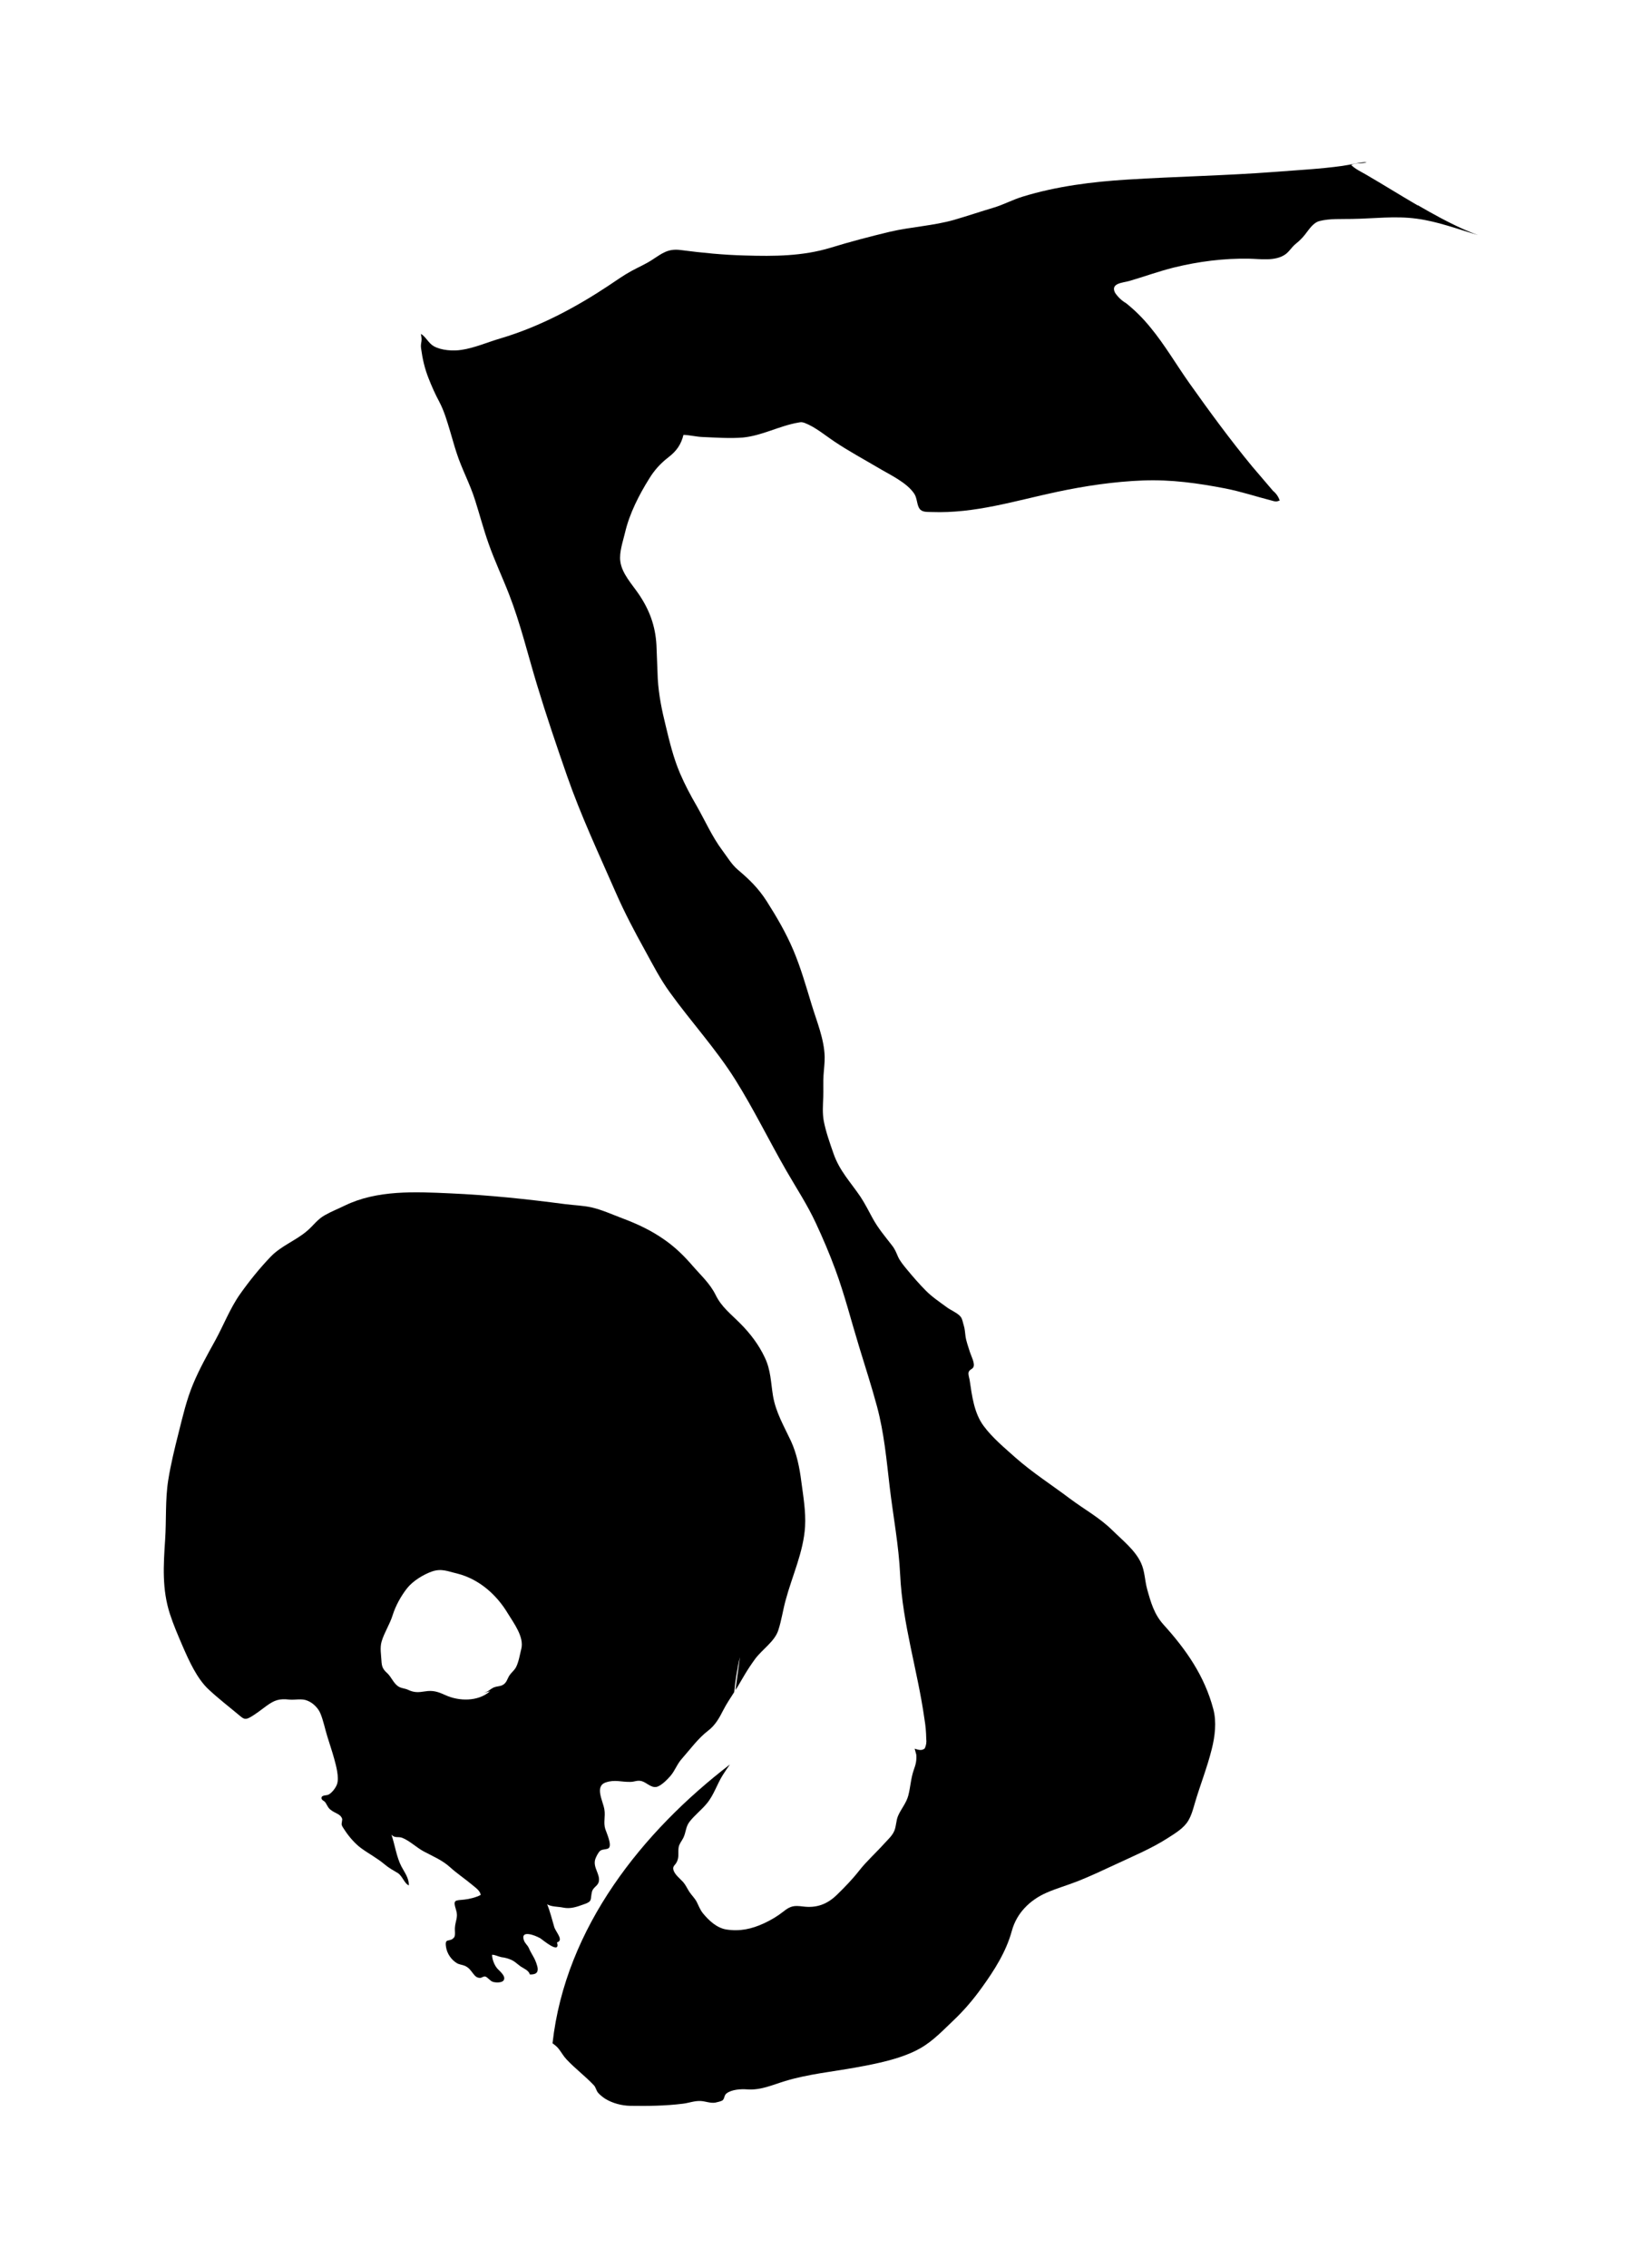 <svg xmlns="http://www.w3.org/2000/svg" viewBox="100.936 -47.998 810.215 1120.081">
    <path fill="#000000" d="M801.306 53.44c-8.555-4.983-17.020-10.284-25.579-15.255-2.419-1.399-5.253-2.703-7.254-4.694 2.324-1.318 5.767-0.394 7.628-1.489-4.094 0.265-8.091 1.399-12.139 1.95-10.929 1.53-22.045 2.044-33.020 2.926-24.324 1.859-48.69 2.281-73.014 3.81-17.302 1.053-35.067 3.295-51.76 8.425-4.884 1.489-9.302 3.902-14.186 5.391-6.558 1.95-13.022 4.139-19.58 6.050-10.416 2.978-21.3 3.442-31.856 5.908-9.861 2.371-19.671 4.931-29.345 7.909-13.859 4.178-27.717 4.23-42.135 3.81-10.743-0.265-21.254-1.318-31.902-2.703-6.278-0.792-9.069 1.622-14.186 4.931-3.21 2.096-6.745 3.585-10.139 5.443-3.906 2.134-7.532 4.746-11.252 7.212-7.905 5.259-16.137 10.137-24.556 14.418-9.392 4.746-18.93 8.701-28.973 11.679-6.186 1.806-12.744 4.694-19.162 5.628-4.139 0.659-9.953 0.265-13.672-1.821-2.605-1.489-3.861-4.6-6.327-6.090 0.185 1.346 0.46 2.413 0.237 3.77-0.237 1.437-0.37 2.096-0.147 3.585 0.697 5.074 1.768 9.81 3.72 14.696 1.533 3.902 3.256 7.766 5.253 11.484 2.466 4.694 3.812 9.492 5.349 14.555 1.067 3.494 2.001 7.065 3.161 10.559 2.556 8.003 6.65 15.392 9.161 23.438 2.279 7.117 4.139 14.323 6.65 21.391 3.024 8.61 6.93 16.834 10.23 25.347 5.58 14.37 9.255 29.764 13.718 44.46 4.557 15.068 9.629 29.996 14.79 44.833 6.93 19.904 15.764 38.647 24.183 57.9 4.326 9.862 9.21 19.112 14.418 28.508 3.861 7.027 7.487 14.136 12.23 20.649 10.511 14.604 22.741 27.859 32.32 43.11 9.161 14.604 16.742 30.227 25.347 45.155 4.931 8.554 10.278 16.65 14.464 25.672 3.489 7.487 6.745 15.114 9.628 22.928 4.604 12.456 7.905 25.578 11.813 38.32 2.975 9.768 6.141 19.485 8.79 29.345 3.534 13.158 4.698 26.37 6.278 39.857 1.719 14.418 4.467 28.741 5.163 43.295 1.161 24.229 8.651 47.344 11.999 71.2 0.555 3.257 0.83 6.458 0.882 9.768 0.237 1.674-0.044 3.257-0.739 4.746-1.488 1.318-3.256 0.659-4.976 0.133 0.237 0.924 0.512 1.95 0.792 2.926 0.237 2.835-0.237 4.837-1.214 7.487-1.488 4.23-1.629 8.516-2.744 12.788-1.029 3.81-3.579 6.553-5.070 10.047-0.977 2.319-0.83 4.931-1.815 7.302-1.029 2.466-3.161 4.324-4.93 6.273-4.093 4.561-8.696 8.648-12.463 13.441-3.393 4.324-7.068 8.094-10.974 11.906-4.884 4.746-10.139 6.605-16.742 5.761-4.326-0.526-6.090-0.394-9.579 2.413-3.070 2.413-6.186 4.272-9.72 5.908-6.141 2.835-11.999 4.087-18.694 3.020-4.65-0.792-8.51-4.415-11.393-7.909-1.533-1.911-2.093-3.679-3.161-5.761-0.882-1.712-2.511-3.257-3.579-4.879s-1.77-3.295-3.024-4.784c-1.582-1.768-4.23-3.717-4.884-6.090-0.512-1.911 0.934-2.281 1.719-3.993 1.214-2.413 0.46-4.746 0.882-7.212 0.37-1.859 1.629-3.163 2.419-4.837 1.214-2.703 1.067-5.206 2.883-7.634 2.511-3.309 5.999-5.908 8.651-9.161 3.534-4.286 4.976-9.492 7.905-14.090 1.119-1.768 2.279-3.442 3.443-5.116-42.927 32.971-81.246 80.315-87.618 137.705 1.161 0.792 2.279 1.674 3.21 2.926 1.304 1.726 2.233 3.442 3.72 5.021 4.185 4.47 9.255 8.279 13.44 12.693 1.029 1.053 1.119 2.466 2.092 3.717 0.882 1.053 2.37 2.228 3.579 3.020 3.63 2.228 8.138 3.39 12.276 3.48 8.742 0.133 17.393 0.045 26.184-1.053 3.070-0.394 5.627-1.489 8.79-1.318 2.324 0.133 4.743 1.186 7.113 0.792 0.739-0.133 2.883-0.659 3.489-1.053 1.161-0.792 0.792-2.466 2.001-3.442 2.511-2.005 7.209-2.281 10.184-2.044 6.745 0.526 12.51-2.19 18.93-4.139 11.252-3.4 23.114-4.561 34.649-6.643 10.23-1.859 22.928-4.286 32.134-9.583 6.231-3.533 11.348-9.018 16.556-13.951 5.163-4.931 9.579-10.137 13.718-15.905 6.186-8.554 12.044-17.765 14.836-27.995 2.37-8.833 8.928-15.3 17.115-18.88 5.070-2.228 10.602-3.77 15.719-5.813 6.141-2.466 12.139-5.259 18.090-8.042 8.696-4.087 18.043-7.95 26.135-13.158 3.579-2.319 8.001-4.879 10.184-8.701 1.533-2.61 2.324-5.576 3.161-8.464 2.607-8.924 6.141-17.72 8.37-26.74 1.582-6.183 2.466-13.44 0.792-19.717-4.326-16.415-13.395-29.392-24.602-41.762-4.65-5.168-6.278-10.981-8.091-17.489-1.214-4.415-1.119-8.886-3.070-13.063-2.93-6.33-9.21-11.204-14.045-15.996-6.417-6.33-13.859-10.322-21.022-15.674-8.928-6.737-18.51-12.84-26.926-20.276-5.439-4.879-11.348-9.715-15.719-15.629-4.79-6.458-5.767-14.973-6.93-22.74-0.147-0.924-0.792-2.741-0.512-3.717 0.33-1.399 1.77-1.489 2.324-2.518 1.029-1.768-1.067-5.576-1.674-7.529-0.792-2.61-1.815-5.206-2.187-7.909-0.275-1.859-0.275-3.533-0.882-5.353-0.422-1.318-0.607-2.978-1.442-4.087-1.252-1.768-4.884-3.295-6.745-4.652-3.534-2.61-7.395-5.168-10.466-8.279-3.21-3.205-6.464-6.975-9.392-10.507-1.533-1.859-3.489-4.192-4.416-6.33-0.934-2.134-1.441-3.627-3.024-5.628-3.489-4.509-6.695-8.226-9.488-13.299-1.905-3.494-3.72-7.117-5.908-10.469-4.976-7.397-10.466-12.93-13.44-21.531-1.77-5.074-3.767-10.692-4.79-15.951-0.739-3.954-0.422-7.857-0.275-11.863 0.147-3.627-0.091-7.302 0.147-10.981 0.185-2.978 0.607-5.908 0.555-8.924-0.185-8.739-3.906-17.489-6.417-25.766-2.79-9.109-5.349-18.185-9.069-26.972-3.63-8.554-8.232-16.415-13.208-24.229-4.093-6.368-8.51-10.65-14.232-15.486-3.024-2.556-5.254-6.368-7.628-9.531-4.976-6.605-8.605-14.837-12.695-21.997-3.024-5.206-5.813-10.469-8.187-15.996-3.256-7.581-5.208-15.674-7.113-23.624-1.905-7.672-3.443-15.21-3.906-23.114-0.275-5.538-0.37-11.072-0.645-16.556-0.512-9.583-3.489-17.579-8.838-25.394-3.256-4.784-8.277-10.085-9.024-16.092-0.607-4.47 1.35-9.953 2.37-14.277 2.138-9.213 6.93-18.604 11.952-26.603 2.556-4.178 5.58-7.487 9.442-10.469 3.998-3.072 6.231-6.235 7.442-11.072 3.116 0.092 6.231 0.924 9.392 1.053 6.417 0.265 13.486 0.792 19.904 0.265 9.629-0.924 18.138-5.813 27.485-7.397 1.396-0.265 1.629-0.265 2.975 0.133 5.394 2.044 10.325 6.273 14.973 9.346 7.023 4.694 14.37 8.648 21.627 12.93 5.49 3.295 13.999 7.159 17.67 12.75 1.441 2.134 1.252 5.538 2.607 7.397 1.35 1.821 3.767 1.53 5.999 1.622 21.391 0.792 41.298-5.576 61.898-9.953 14.091-2.978 28.136-5.074 42.459-5.628 13.95-0.526 27.112 1.318 40.739 3.954 8.001 1.583 15.114 3.993 22.833 5.96 1.815 0.526 2.233 0.659 3.998 0-0.607-1.859-1.719-3.494-3.302-4.784-3.443-3.993-6.882-8.042-10.325-12.090-10.884-13.208-21.113-27.158-30.974-41.066-6.464-9.109-12.139-18.93-19.253-27.532-3.579-4.415-7.581-8.425-11.999-11.958-2.278-1.346-4.093-3.072-5.535-5.259-2.279-4.694 3.906-4.837 7.023-5.723 7.35-2.134 14.555-4.784 21.996-6.643 12.090-2.978 24.879-4.652 37.346-4.376 5.535 0.092 12.51 1.318 17.534-1.95 2.092-1.346 3.348-3.717 5.304-5.301 2.652-2.134 4.093-3.77 6.045-6.458 1.441-1.95 3.443-4.324 5.767-4.879 5.070-1.318 10.884-0.924 16.046-1.053 10.602-0.133 21.345-1.583 31.95-0.133 10.325 1.346 20.322 5.168 30.369 8.094-2.697-0.924-5.439-2.134-7.301-2.926-7.768-3.494-15.16-7.581-22.555-11.863z"></path>
    <path fill="#000000" d="M358.485 766.236c-0.697 2.793-1.304 6.643-2.652 9.161-0.83 1.53-2.138 2.466-3.116 3.864-1.214 1.768-1.396 3.77-3.393 4.837-1.067 0.659-2.697 0.659-3.906 1.053-1.582 0.526-2.233 1.318-3.579 2.096-0.512 0.265-1.252 0.659-1.952 0.924 0.792-0.265 1.815-0.659 3.116-0.924-5.908 5.168-15.346 4.969-22.091 1.859-3.579-1.622-5.999-2.466-9.998-1.821-3.348 0.526-5.349 0.659-8.418-0.792-1.719-0.792-3.489-0.659-5.070-1.859-2.233-1.622-3.21-4.6-5.304-6.458-2.187-1.95-2.605-3.39-2.742-6.090-0.147-2.926-0.83-6.33 0.091-9.44 1.304-4.415 3.998-8.425 5.394-12.84 1.442-4.694 4.139-9.583 7.209-13.486 2.79-3.533 8.046-6.79 12.371-8.279 4.698-1.583 7.814 0 12.371 1.053 10.698 2.703 19.394 10.322 25.020 19.716 2.883 4.746 8.091 11.536 6.65 17.438zM367.601 909.029c1.119 0.659 10.37 8.648 8.51 2.228 3.534-1.053-0.607-5.116-1.35-7.581-1.119-3.717-2.046-7.724-3.534-11.299 1.815 1.318 5.627 1.186 7.86 1.674 3.767 0.792 6.882-0.394 10.466-1.674 4.185-1.437 2.928-2.228 3.812-6.050 0.555-2.371 2.883-2.835 3.393-5.074 0.83-3.717-3.070-7.027-1.719-11.166 0.37-1.053 1.442-3.295 2.42-4.087 1.161-0.924 3.348-0.526 4.23-1.346 1.674-1.53-1.119-7.539-1.719-9.398-1.029-3.205 0.147-6.183-0.46-9.715-0.697-4.23-4.93-11.389 0.697-13.299 4.512-1.541 7.768-0.133 12.185-0.265 2.046 0 3.256-0.924 5.49-0.394 2.466 0.659 4.602 3.348 7.301 2.887 2.324-0.394 5.627-3.864 7.068-5.538 2.138-2.504 3.21-5.813 5.535-8.37 4.28-4.837 7.951-10.005 13.022-13.904 3.534-2.703 5.535-6.33 7.487-10.19 1.582-3.072 3.489-5.908 5.349-8.791 0.607-5.775 1.442-11.588 2.838-17.302l-2.187 16.23c0.46-0.659 0.934-1.399 1.35-2.134 1.029-1.768 2.046-3.533 3.116-5.301 1.629-2.741 3.393-5.391 5.304-8.003 3.443-4.6 9.674-8.61 11.393-14.136 1.583-4.837 2.279-9.953 3.63-14.837 3.21-11.996 8.838-23.81 9.579-36.323 0.422-7.435-0.882-14.927-1.86-22.277-0.83-6.695-2.279-13.812-5.116-19.95-3.443-7.344-7.532-14.232-8.883-22.414-1.067-6.605-1.067-12.603-3.998-18.743-2.975-6.368-7.164-11.863-12.090-16.833-4.604-4.652-9.302-8.132-12.23-14.137-2.838-5.723-7.164-9.531-11.348-14.37s-8.37-8.976-13.627-12.693c-6.745-4.784-13.532-7.95-21.209-10.835-4.835-1.821-10.047-4.192-15.114-5.353-4.23-0.924-8.605-1.053-12.836-1.583-19.021-2.504-37.901-4.509-57.063-5.353-17.347-0.792-36.090-1.712-52.041 6.050-3.21 1.583-6.65 2.926-9.765 4.694-3.72 2.044-5.721 5.154-8.79 7.766-5.672 4.879-12.744 7.302-18.043 12.788-5.394 5.628-10.511 11.958-15.023 18.326-4.931 6.932-8.232 15.486-12.326 22.973-3.861 6.975-7.86 14.136-10.929 21.486-3.256 7.766-5.163 16.046-7.209 24.184-1.952 7.724-3.861 15.486-5.116 23.346-1.533 9.677-0.882 19.717-1.533 29.486-0.844 12.693-1.582 24.416 2.37 36.646 1.77 5.443 4.048 10.692 6.327 15.997 3.070 7.027 7.023 15.905 12.789 21.254 4.884 4.561 10.325 8.739 15.441 13.025 1.815 1.53 2.652 1.95 4.698 0.924 2.975-1.583 5.721-3.864 8.51-5.865 3.906-2.835 6.278-3.627 11.207-3.072 2.93 0.265 6.186-0.659 8.928 0.526 2.742 1.053 5.394 3.679 6.464 6.368 1.442 3.494 2.233 7.539 3.348 11.166 1.119 3.717 2.42 7.435 3.443 11.166 0.882 3.205 2.556 9.255 1.396 12.551-0.607 1.821-2.605 4.376-4.23 5.168-1.067 0.526-3.348 0.093-3.443 1.622-0.045 1.186 1.396 1.399 1.952 2.281 1.488 2.319 1.214 2.926 4.093 4.6 1.629 0.924 3.579 1.489 4.185 3.494 0.091 0.265-0.37 2.413-0.275 2.793 0.185 0.924 0.977 1.859 1.488 2.703 2.046 3.163 5.163 6.79 8.187 8.976 3.767 2.741 7.951 4.931 11.535 7.95 2.138 1.821 4.185 2.887 6.51 4.286 2.233 1.346 3.393 5.391 5.49 6.090 0.046-3.679-2.138-6.368-3.72-9.398-2.42-4.694-3.161-10.559-4.884-15.629 1.674 1.859 3.256 0.792 5.253 1.53 3.579 1.346 7.254 4.931 10.788 6.79 4.467 2.371 9.161 4.324 12.881 7.724 3.489 3.163 7.301 5.67 10.929 8.701 1.533 1.318 3.998 2.887 4.23 5.021-2.233 1.186-5.49 2.005-8.001 2.281-4.698 0.526-5.813-0.133-4.139 5.206 1.119 3.533-0.422 5.353-0.607 8.886-0.091 0.924 0.33 3.679-0.33 4.509-2.093 2.835-4.835-0.133-4.048 4.784 0.46 3.205 2.511 6.235 5.253 7.95 1.252 0.792 2.652 0.792 4.093 1.399 2.001 0.924 2.742 2.134 4.048 3.81 1.119 1.437 1.86 2.096 3.443 2.134 0.882 0 1.674-0.924 2.605-0.659 0.977 0.265 2.42 2.134 3.443 2.504 1.161 0.526 4.884 0.792 5.672-0.792 1.119-2.134-2.511-4.694-3.489-5.998-1.35-1.768-2.279-4.324-2.324-6.458 1.067-0.133 3.348 0.924 4.65 1.186 1.396 0.133 2.883 0.526 4.23 1.053 2.187 0.792 3.534 2.319 5.349 3.585 1.629 1.053 3.812 1.821 4.467 3.902 2.511 0 3.906-0.526 3.861-2.741-0.045-1.489-1.161-4.272-1.86-5.538-0.882-1.674-1.77-2.978-2.511-4.746-0.739-1.674-1.952-2.228-2.511-4.049-1.629-5.021 5.535-2.319 7.905-0.924z"></path>
    </svg>